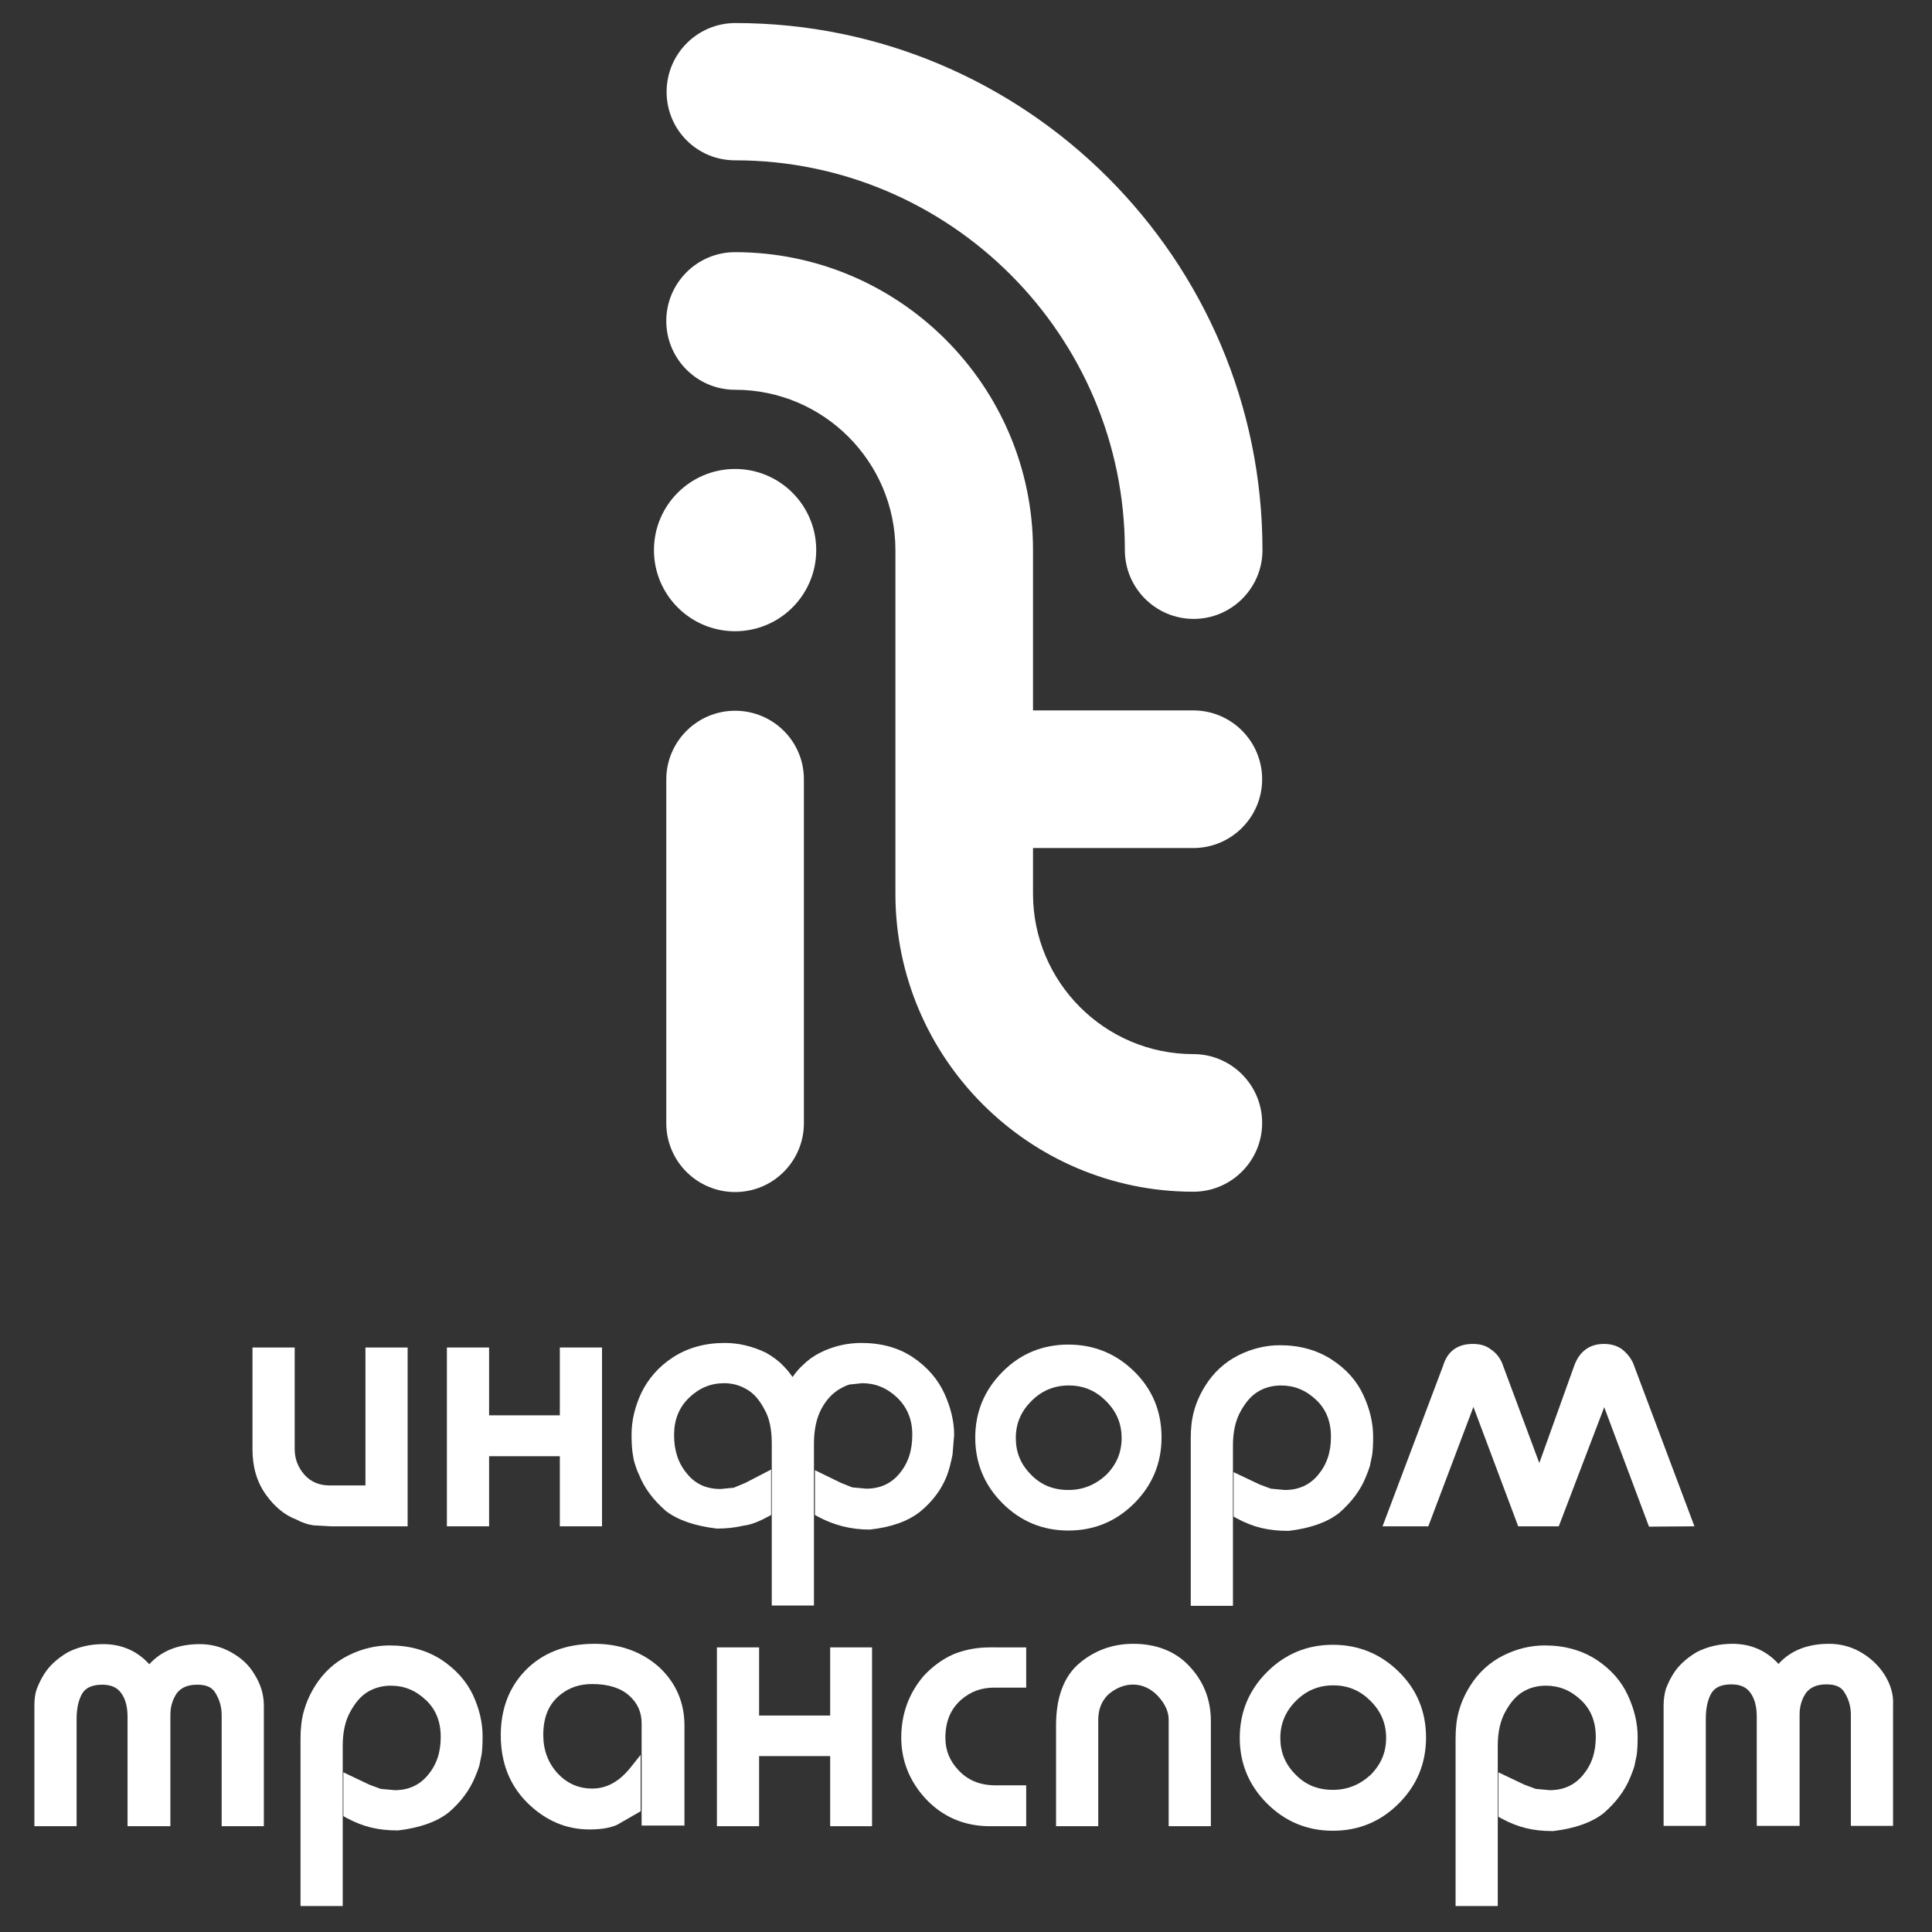 <?xml version="1.0" encoding="utf-8"?>
<!-- Generator: Adobe Illustrator 24.0.2, SVG Export Plug-In . SVG Version: 6.00 Build 0)  -->
<svg version="1.1" id="Layer_1" xmlns="http://www.w3.org/2000/svg" xmlns:xlink="http://www.w3.org/1999/xlink" x="0px" y="0px"
	 viewBox="0 0 595.3 595.3" style="enable-background:new 0 0 595.3 595.3;" xml:space="preserve">
<rect x="0" y="0" width="595.3" height="595.3" fill="#333333" stroke="none"/>
<style type="text/css">
	.st0{fill:#FFFFFF;}
</style>
<g>
	<path class="st0" d="M226.5,49.4c66.2,0,120.1,53.9,120.1,120.1c0,11.7,9.5,21.2,21.2,21.2s21.2-9.5,21.2-21.2
		C389,79.9,316.1,7.1,226.6,7.1c-11.7,0-21.2,9.5-21.2,21.2S214.8,49.4,226.5,49.4z"/>
	<path class="st0" d="M226.5,219c-11.7,0-21.2,9.5-21.2,21.2v105.9c0,11.7,9.5,21.2,21.2,21.2s21.2-9.5,21.2-21.2v-106
		C247.7,228.4,238.2,219,226.5,219z"/>
	<path class="st0" d="M226.5,120.1c27.3,0,49.4,22.2,49.4,49.4v105.9c0,50.6,41.2,91.8,91.8,91.8c11.7,0,21.2-9.5,21.2-21.2
		s-9.5-21.2-21.2-21.2c-27.3,0-49.4-22.2-49.4-49.4v-14.1h49.4c11.7,0,21.2-9.5,21.2-21.2s-9.5-21.2-21.2-21.2h-49.4v-49.4
		c0-50.6-41.2-91.8-91.8-91.8c-11.7,0-21.2,9.5-21.2,21.2C205.3,110.6,214.8,120.1,226.5,120.1z"/>
	<circle class="st0" cx="226.5" cy="169.5" r="25"/>
	<path class="st0" d="M96.6,470l5.3,0.3h23.7v-55.1h-13v42.5h-11c-3.3,0-5.8-1.1-7.8-3.3c-2-2.3-3-4.9-3-7.9v-31.3h-13v31.5
		c0,5.4,1.4,10,4.1,13.8s5.9,6.4,9.4,7.7c1.3,0.7,2.2,1,2.8,1.2C94.6,469.6,95.4,469.8,96.6,470z"/>
	<polygon class="st0" points="172.5,470.3 185.5,470.3 185.5,415.2 172.5,415.2 172.5,436.1 150.7,436.1 150.7,415.2 137.7,415.2 
		137.7,470.3 150.7,470.3 150.7,448.7 172.5,448.7 	"/>
	<path class="st0" d="M236.7,467.3l0.9-0.5v-14l-7.9,4.1l-3.6,1.5l-4.1,0.4c-4.3,0-7.7-1.5-10.3-4.7c-2.7-3.2-4-7.1-4-11.9
		c0-4.7,1.5-8.5,4.6-11.5s6.7-4.5,10.8-4.5c2.5,0,4.8,0.6,7,1.9c2,1.1,3.9,3.2,5.4,6.1c1.6,2.7,2.3,6.3,2.3,10.5v50h13v-49.9
		c0-4.3,0.8-7.9,2.3-10.7s3.4-4.8,5.6-6.1c1.2-0.7,2.3-1.2,3.1-1.4l3.8-0.4c4.1,0,7.6,1.4,10.8,4.4c3.1,3,4.7,6.7,4.7,11.5
		c0,4.9-1.3,8.8-4,12c-2.6,3.1-6,4.6-10.2,4.6l-4.3-0.4l-3.5-1.4l-8-3.9v13.8l0.9,0.5c4.8,2.6,10.1,4,15.9,4c0,0,0,0,0.1,0
		c6.5-0.7,11.7-2.5,15.5-5.5c3.9-3.2,6.7-7,8.3-11.2c0.7-1.9,1.2-3.9,1.7-6.4l0.5-6.1c0-4-1-8.3-3-12.7s-5.3-8.2-9.6-11.1
		c-4.4-3-9.8-4.5-16-4.5c-4.4,0-8.7,1-12.7,3c-2,1-3.8,2.3-5.4,3.9c-0.9,0.8-1.9,1.9-3.1,3.6c-0.9-1.3-1.8-2.4-2.8-3.4
		c-1.5-1.6-3.3-2.9-5.4-4.1c-4.2-2-8.4-3-12.7-3c-6.1,0-11.4,1.5-15.9,4.4s-7.7,6.7-9.8,11c-2,4.3-3,8.6-3,12.8
		c0,2.3,0.1,4.2,0.3,5.6s0.4,2.5,0.7,3.4c0.3,1,0.7,2.2,1.3,3.4c1.6,4.1,4.4,7.8,8.3,11.2c3.7,2.8,8.9,4.6,15.7,5.4
		c2.9,0,5.7-0.3,8.2-0.9C231.6,469.8,234.1,468.7,236.7,467.3z"/>
	<path class="st0" d="M308.9,422.7c-5.6,5.6-8.4,12.4-8.4,20.3c0,7.8,2.8,14.6,8.4,20.2s12.4,8.4,20.3,8.4s14.7-2.8,20.3-8.4
		c5.6-5.6,8.4-12.4,8.4-20.3c0-8-2.8-14.8-8.4-20.3s-12.4-8.3-20.3-8.3C321.3,414.3,314.4,417.1,308.9,422.7z M329.2,459.1
		c-4.6,0-8.4-1.5-11.5-4.7c-3.2-3.2-4.7-6.9-4.7-11.3c0-4.5,1.6-8.2,4.8-11.4c3.2-3.2,7-4.8,11.5-4.8c4.6,0,8.3,1.6,11.5,4.8
		s4.8,6.9,4.8,11.4s-1.6,8.2-4.8,11.4C337.4,457.6,333.6,459.1,329.2,459.1z"/>
	<path class="st0" d="M396.9,471.7c0.1,0,0.1,0,0.2,0c6.6-0.8,11.8-2.6,15.5-5.5c3.8-3.3,6.6-7,8.2-11c0.6-1.4,1-2.5,1.3-3.5
		c0.2-0.9,0.4-2,0.7-3.4c0.2-1.4,0.3-3.3,0.3-5.6c0-4.2-1-8.5-3-12.8c-2-4.4-5.3-8.1-9.8-11s-9.8-4.4-15.9-4.4
		c-4.3,0-8.6,1-12.8,3.1c-4.2,2.1-7.7,5.3-10.3,9.5c-1.6,2.6-2.7,5.1-3.4,7.7c-0.7,2.5-1,5.3-1,8.4v51.6h13v-49.4
		c0-4.2,0.8-7.8,2.4-10.6c1.6-2.9,3.4-4.9,5.5-6.1c2-1.2,4.4-1.8,6.9-1.8c4.1,0,7.6,1.4,10.8,4.4c3.1,2.9,4.6,6.7,4.6,11.4
		c0,4.8-1.3,8.6-4,11.8c-2.6,3.1-6,4.6-10.2,4.6l-4.3-0.4l-3.5-1.3l-8-3.8v13.7l0.9,0.5c2.6,1.4,5.1,2.4,7.6,3
		C391.2,471.4,393.8,471.7,396.9,471.7z"/>
	<path class="st0" d="M503.2,420c-0.8-1.7-1.9-3.1-3.6-4.4c-1.5-1-3.3-1.5-5.4-1.5c-4.4,0-7.5,2.3-9.1,6.6l-10.8,30.1l-11.5-30.9
		c-0.8-1.8-2-3.2-3.4-4.1c-1.5-1.2-3.4-1.7-5.6-1.7c-4.7,0-7.8,2.3-9.1,6.6L426,470.3h14.1l13.9-36.8l13.8,36.8h12.5l14-36.7
		l13.8,36.8l14-0.1L503.2,420z"/>
	<path class="st0" d="M71.2,509.1c-3-1.7-6.3-2.5-9.6-2.5c-6.7,0-11.9,2.1-15.6,6.2c-3.7-4.1-8.5-6.2-14.2-6.2
		c-3.9,0-7.5,0.8-10.9,2.5c-3.4,2-5.9,4.4-7.4,6.9c-1,1.6-1.7,3.2-2.2,4.5c-0.5,1.4-0.7,3.1-0.7,5v37.2h13v-33c0-3.3,0.6-6,1.8-8
		c1.1-1.7,3.1-2.6,6.1-2.6c2.6,0,4.5,0.8,5.7,2.4c1.4,1.8,2.1,4.3,2.1,7.5v33.7h13.2v-34.3c0-2.6,0.7-4.8,2-6.7
		c1.4-1.8,3.5-2.6,6.3-2.6s4.6,0.8,5.6,2.6c1.2,1.9,1.9,4.2,1.9,6.7v34.3h13v-37.2c0-3.4-1-6.6-2.9-9.6
		C76.8,513.1,74.3,510.8,71.2,509.1z"/>
	<path class="st0" d="M136,511.4c-4.5-2.9-9.8-4.4-15.9-4.4c-4.3,0-8.6,1-12.8,3.1c-4.2,2.1-7.7,5.3-10.3,9.5
		c-1.6,2.6-2.7,5.2-3.4,7.7c-0.7,2.5-1,5.3-1,8.4v51.6h13v-49.4c0-4.2,0.8-7.8,2.4-10.6c1.6-2.9,3.4-4.9,5.5-6.1s4.4-1.8,6.9-1.8
		c4.1,0,7.6,1.4,10.8,4.4c3.1,2.9,4.6,6.7,4.6,11.4c0,4.8-1.3,8.6-4,11.8c-2.6,3.1-6,4.6-10.2,4.6l-4.3-0.4l-3.5-1.3l-8-3.8v13.5
		l0.9,0.5c2.6,1.4,5.1,2.4,7.6,3s5.1,0.9,8.2,0.9c0.1,0,0.1,0,0.2,0c6.6-0.8,11.8-2.6,15.5-5.5c3.9-3.3,6.6-7.1,8.2-11
		c0.6-1.4,1-2.5,1.3-3.5c0.2-0.9,0.4-2,0.7-3.4c0.2-1.4,0.3-3.3,0.3-5.6c0-4.2-1-8.5-3-12.8C143.7,518,140.4,514.3,136,511.4z"/>
	<path class="st0" d="M183.2,506.5c-8.9,0-16.1,2.8-21.4,8.3c-5,5.2-7.5,11.9-7.5,19.9c0,8.5,2.8,15.5,8.3,20.9s11.9,8.1,19,8.1
		c3.4,0,6.2-0.4,8.5-1.4l7.3-4.2v-17.4l-3.1,3.9c-3.5,4.4-7.4,6.5-11.8,6.5c-4.3,0-7.8-1.6-10.7-4.7c-2.9-3.2-4.4-7.1-4.4-11.8
		c0-5.7,1.8-9.8,5.5-12.6c2.7-2.1,5.8-3.1,9.6-3.1c4.9,0,8.7,1.2,11.3,3.5s3.9,5.1,3.9,8.6v31.5h13.2v-30.8c0-7.1-2.6-13.2-7.9-18.1
		C197.8,509,191.1,506.5,183.2,506.5z"/>
	<polygon class="st0" points="255.8,528.6 233.9,528.6 233.9,507.6 220.9,507.6 220.9,562.7 233.9,562.7 233.9,541.1 255.8,541.1 
		255.8,562.7 268.7,562.7 268.7,507.6 255.8,507.6 	"/>
	<path class="st0" d="M293.6,509.8c-3.3,1.5-6.3,3.7-9,6.6c-4.6,5.4-6.9,11.8-6.9,19c0,7,2.5,13.3,7.3,18.6c5.3,5.8,12.1,8.7,20,8.7
		h11.2v-12.6h-9.5c-4.8,0-8.6-1.6-11.5-4.8c-2.6-2.8-3.9-6-3.9-9.8c0-5.1,1.6-8.9,4.9-11.8c2.9-2.5,6.2-3.7,10.1-3.7h9.9v-12.4H305
		C300.8,507.6,296.9,508.4,293.6,509.8z"/>
	<path class="st0" d="M349.2,506.5c-6.6,0-12.4,2.2-17.2,6.5c-4.4,4.1-6.6,10.4-6.6,18.6v31.1h13v-32.8c0-3.1,1-5.7,3-7.7
		c4.9-4.3,11.1-4.2,15.4,0.4c2.2,2.4,3.3,4.8,3.3,7.3v32.8h13v-32.4c0-6.7-2.3-12.5-7-17.3C361.9,508.7,356.1,506.5,349.2,506.5z"/>
	<path class="st0" d="M410.7,506.8c-7.9,0-14.7,2.8-20.3,8.4c-5.6,5.6-8.4,12.4-8.4,20.3c0,7.8,2.8,14.6,8.4,20.2
		c5.6,5.6,12.4,8.4,20.3,8.4s14.7-2.8,20.3-8.4c5.6-5.6,8.4-12.4,8.4-20.3c0-8-2.8-14.8-8.4-20.3
		C425.4,509.6,418.6,506.8,410.7,506.8z M410.7,551.5c-4.6,0-8.4-1.5-11.5-4.7c-3.2-3.2-4.7-6.9-4.7-11.3s1.6-8.2,4.8-11.4
		c3.2-3.2,7-4.8,11.5-4.8c4.6,0,8.3,1.6,11.5,4.8s4.8,6.9,4.8,11.4s-1.6,8.2-4.8,11.4C418.9,550,415.1,551.5,410.7,551.5z"/>
	<path class="st0" d="M491.9,511.4c-4.5-2.9-9.8-4.4-15.9-4.4c-4.3,0-8.6,1-12.8,3.1c-4.2,2.1-7.7,5.3-10.3,9.5
		c-1.6,2.6-2.7,5.1-3.4,7.7c-0.7,2.5-1,5.3-1,8.4v51.6h13v-49.4c0-4.2,0.8-7.8,2.4-10.6c1.6-2.9,3.4-4.9,5.5-6.1
		c2-1.2,4.4-1.8,6.9-1.8c4.1,0,7.6,1.4,10.8,4.4c3.1,2.9,4.6,6.7,4.6,11.4c0,4.8-1.3,8.6-4,11.8c-2.6,3.1-6,4.6-10.2,4.6l-4.3-0.4
		l-3.5-1.3l-8-3.8v13.7l0.9,0.5c2.6,1.4,5.1,2.4,7.6,3s5.1,0.9,8.2,0.9c0.1,0,0.1,0,0.2,0c6.6-0.8,11.8-2.6,15.5-5.5
		c3.8-3.3,6.6-7,8.2-11c0.6-1.4,1-2.5,1.3-3.5c0.2-0.9,0.4-2,0.7-3.4c0.2-1.4,0.3-3.3,0.3-5.6c0-4.2-1-8.5-3-12.8
		C499.6,518,496.3,514.3,491.9,511.4z"/>
	<path class="st0" d="M580.6,515.9c-1.9-2.9-4.4-5.2-7.4-6.9s-6.3-2.5-9.6-2.5c-6.7,0-11.9,2.1-15.6,6.2c-3.7-4.1-8.5-6.2-14.2-6.2
		c-3.9,0-7.5,0.8-10.9,2.5c-3.4,2-5.9,4.4-7.4,6.9c-1,1.6-1.7,3.2-2.2,4.5c-0.4,1.4-0.7,3.1-0.7,5v37.2h13v-33c0-3.3,0.6-6,1.8-8
		c1.1-1.7,3-2.6,6.1-2.6c2.6,0,4.5,0.8,5.7,2.4c1.4,1.8,2.1,4.3,2.1,7.5v33.7h13.2v-34.3c0-2.6,0.7-4.8,2-6.7
		c1.4-1.8,3.5-2.6,6.3-2.6s4.6,0.8,5.6,2.6c1.2,1.9,1.9,4.2,1.9,6.7v34.3h13v-37.2C583.5,522.1,582.5,518.9,580.6,515.9z"/>
</g>
</svg>
